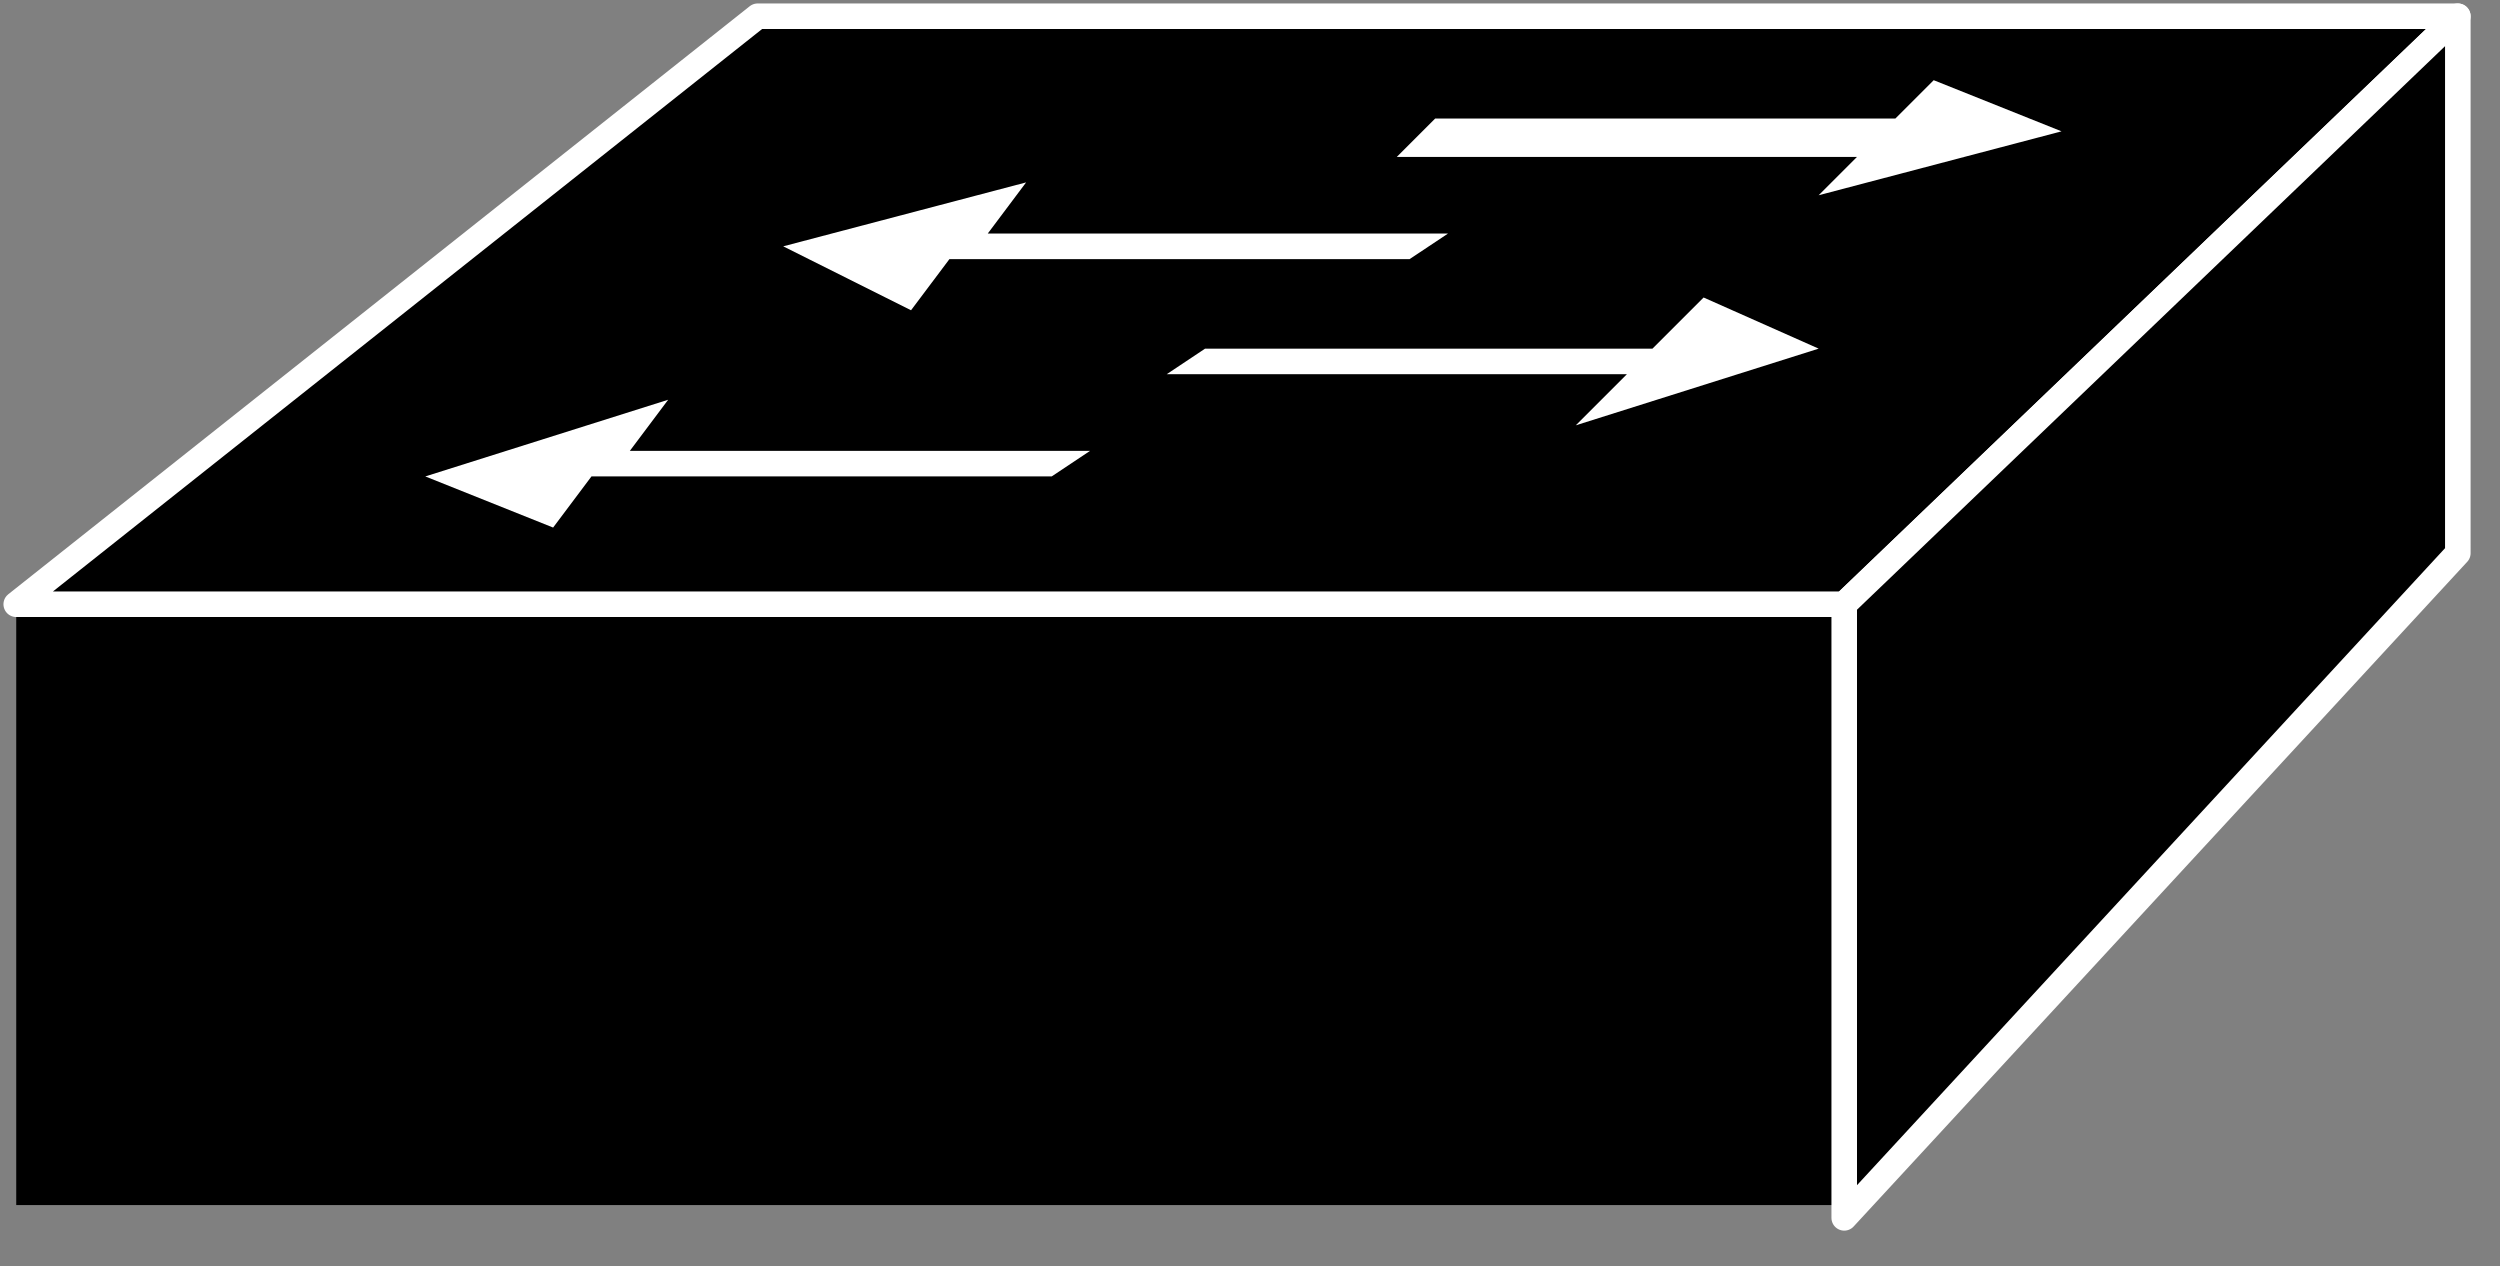 <svg xmlns="http://www.w3.org/2000/svg" xmlns:xlink="http://www.w3.org/1999/xlink" viewBox="0 0 77 39" fill="#fff" fill-rule="evenodd" stroke="#000" stroke-linecap="round" stroke-linejoin="round"><rect x="0" y="0" width="77" height="39" fill="#808080" stroke="none"/><use xlink:href="#A" x=".5" y=".5"/><symbol id="A" overflow="visible"><g fill="#000"><path d="M56.302 36.616V18.111H0v18.505h56.302z" stroke="none"/><g stroke="#fff" stroke-linejoin="miter" stroke-width=".787"><path d="M0 18.111L22.836 0h52.365L56.302 18.111H0z"/><path d="M56.302 37.01l18.899-20.473V0L56.302 18.111V37.01z"/></g></g><path d="M33.073 13.387l-1.181.787H17.717l-1.181 1.575-3.937-1.575 7.481-2.362-1.181 1.575h14.174zm11.024-6.693l-1.181.787H28.742L27.56 9.056l-3.937-1.969 7.481-1.969-1.181 1.575h14.174zm-8.662 4.331l1.181-.787h13.78l1.575-1.575 3.544 1.575-7.481 2.362 1.575-1.575H35.435zm7.087-6.693l1.181-1.181h14.174l1.181-1.181 3.937 1.575-7.481 1.969 1.181-1.181H42.522z" stroke="none"/></symbol></svg>